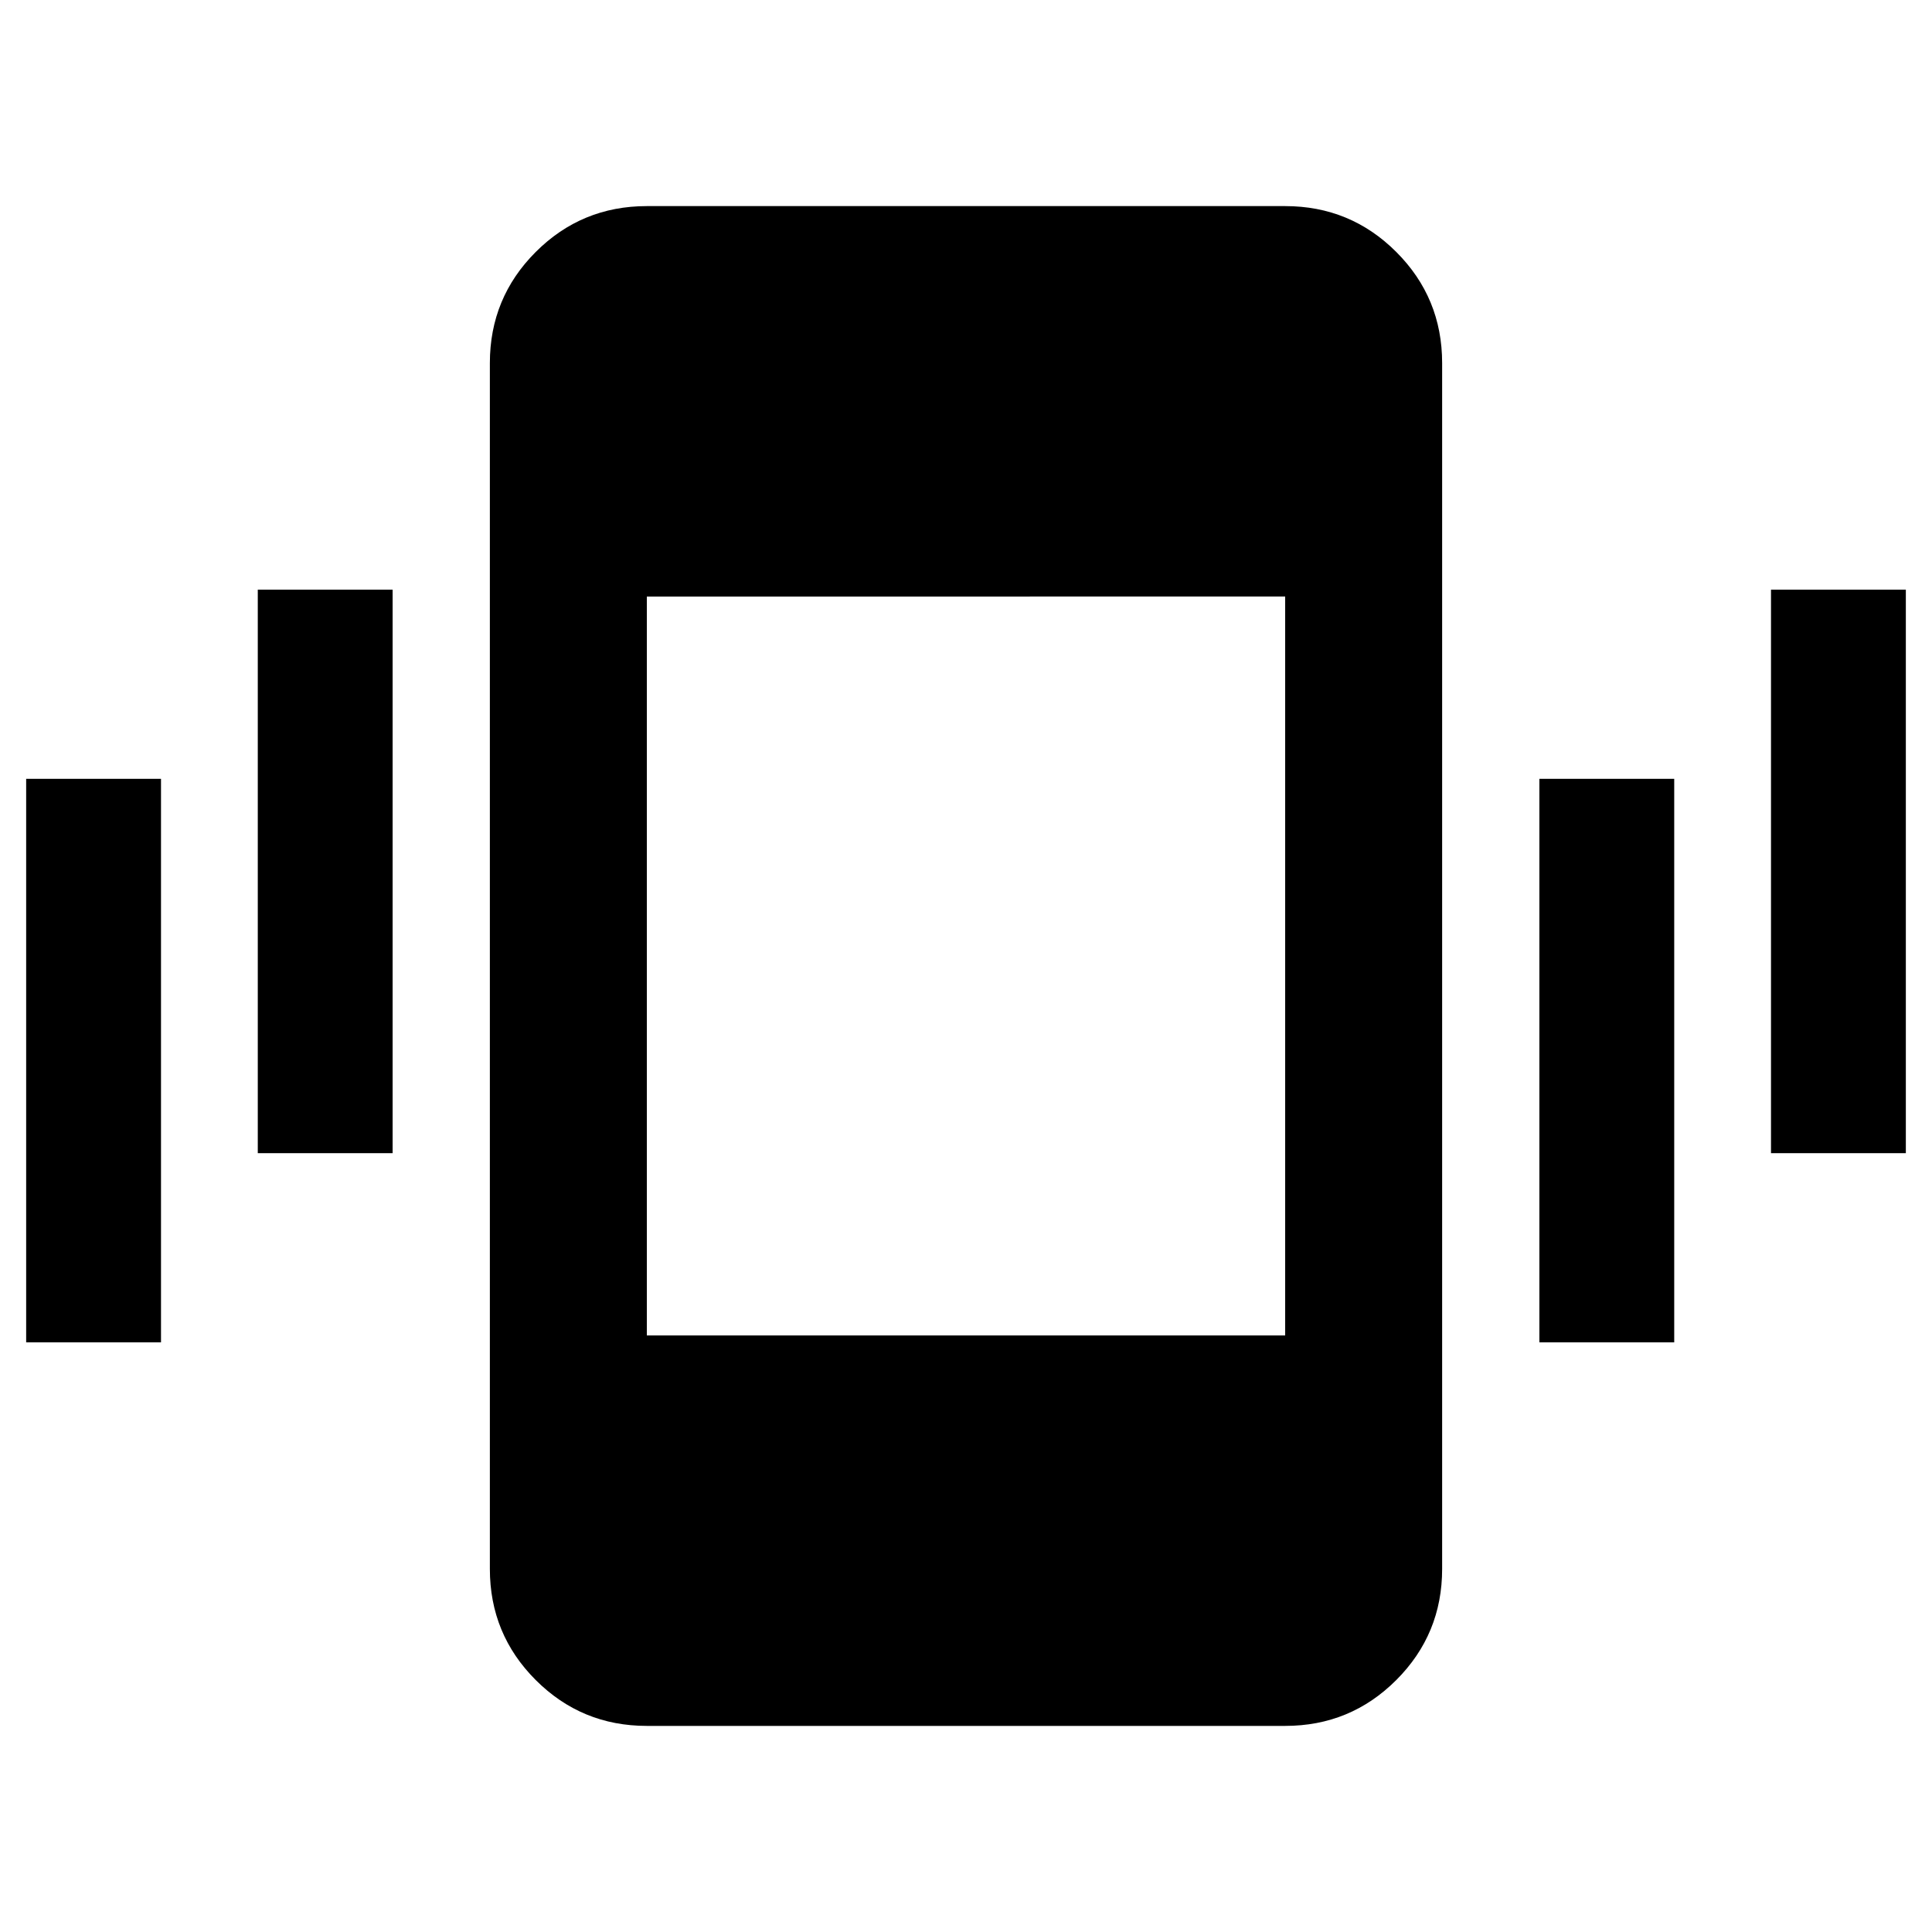 <svg xmlns="http://www.w3.org/2000/svg" height="20" viewBox="0 -960 960 960" width="20"><path d="M13-293v-280h67v280H13Zm115.09-94v-280h67v280h-67Zm193.32 284.59q-32.42 0-55.21-22.79t-22.79-55.21v-599.18q0-32.42 22.79-55.21t55.21-22.79h317.18q32.42 0 55.21 22.79t22.79 55.21v599.18q0 32.42-22.79 55.21t-55.21 22.79H321.41ZM764.91-293v-280h67v280h-67ZM880-387v-280h67v280h-67Zm-558.59 90.59h317.18v-367.18H321.41v367.18Z"/></svg>